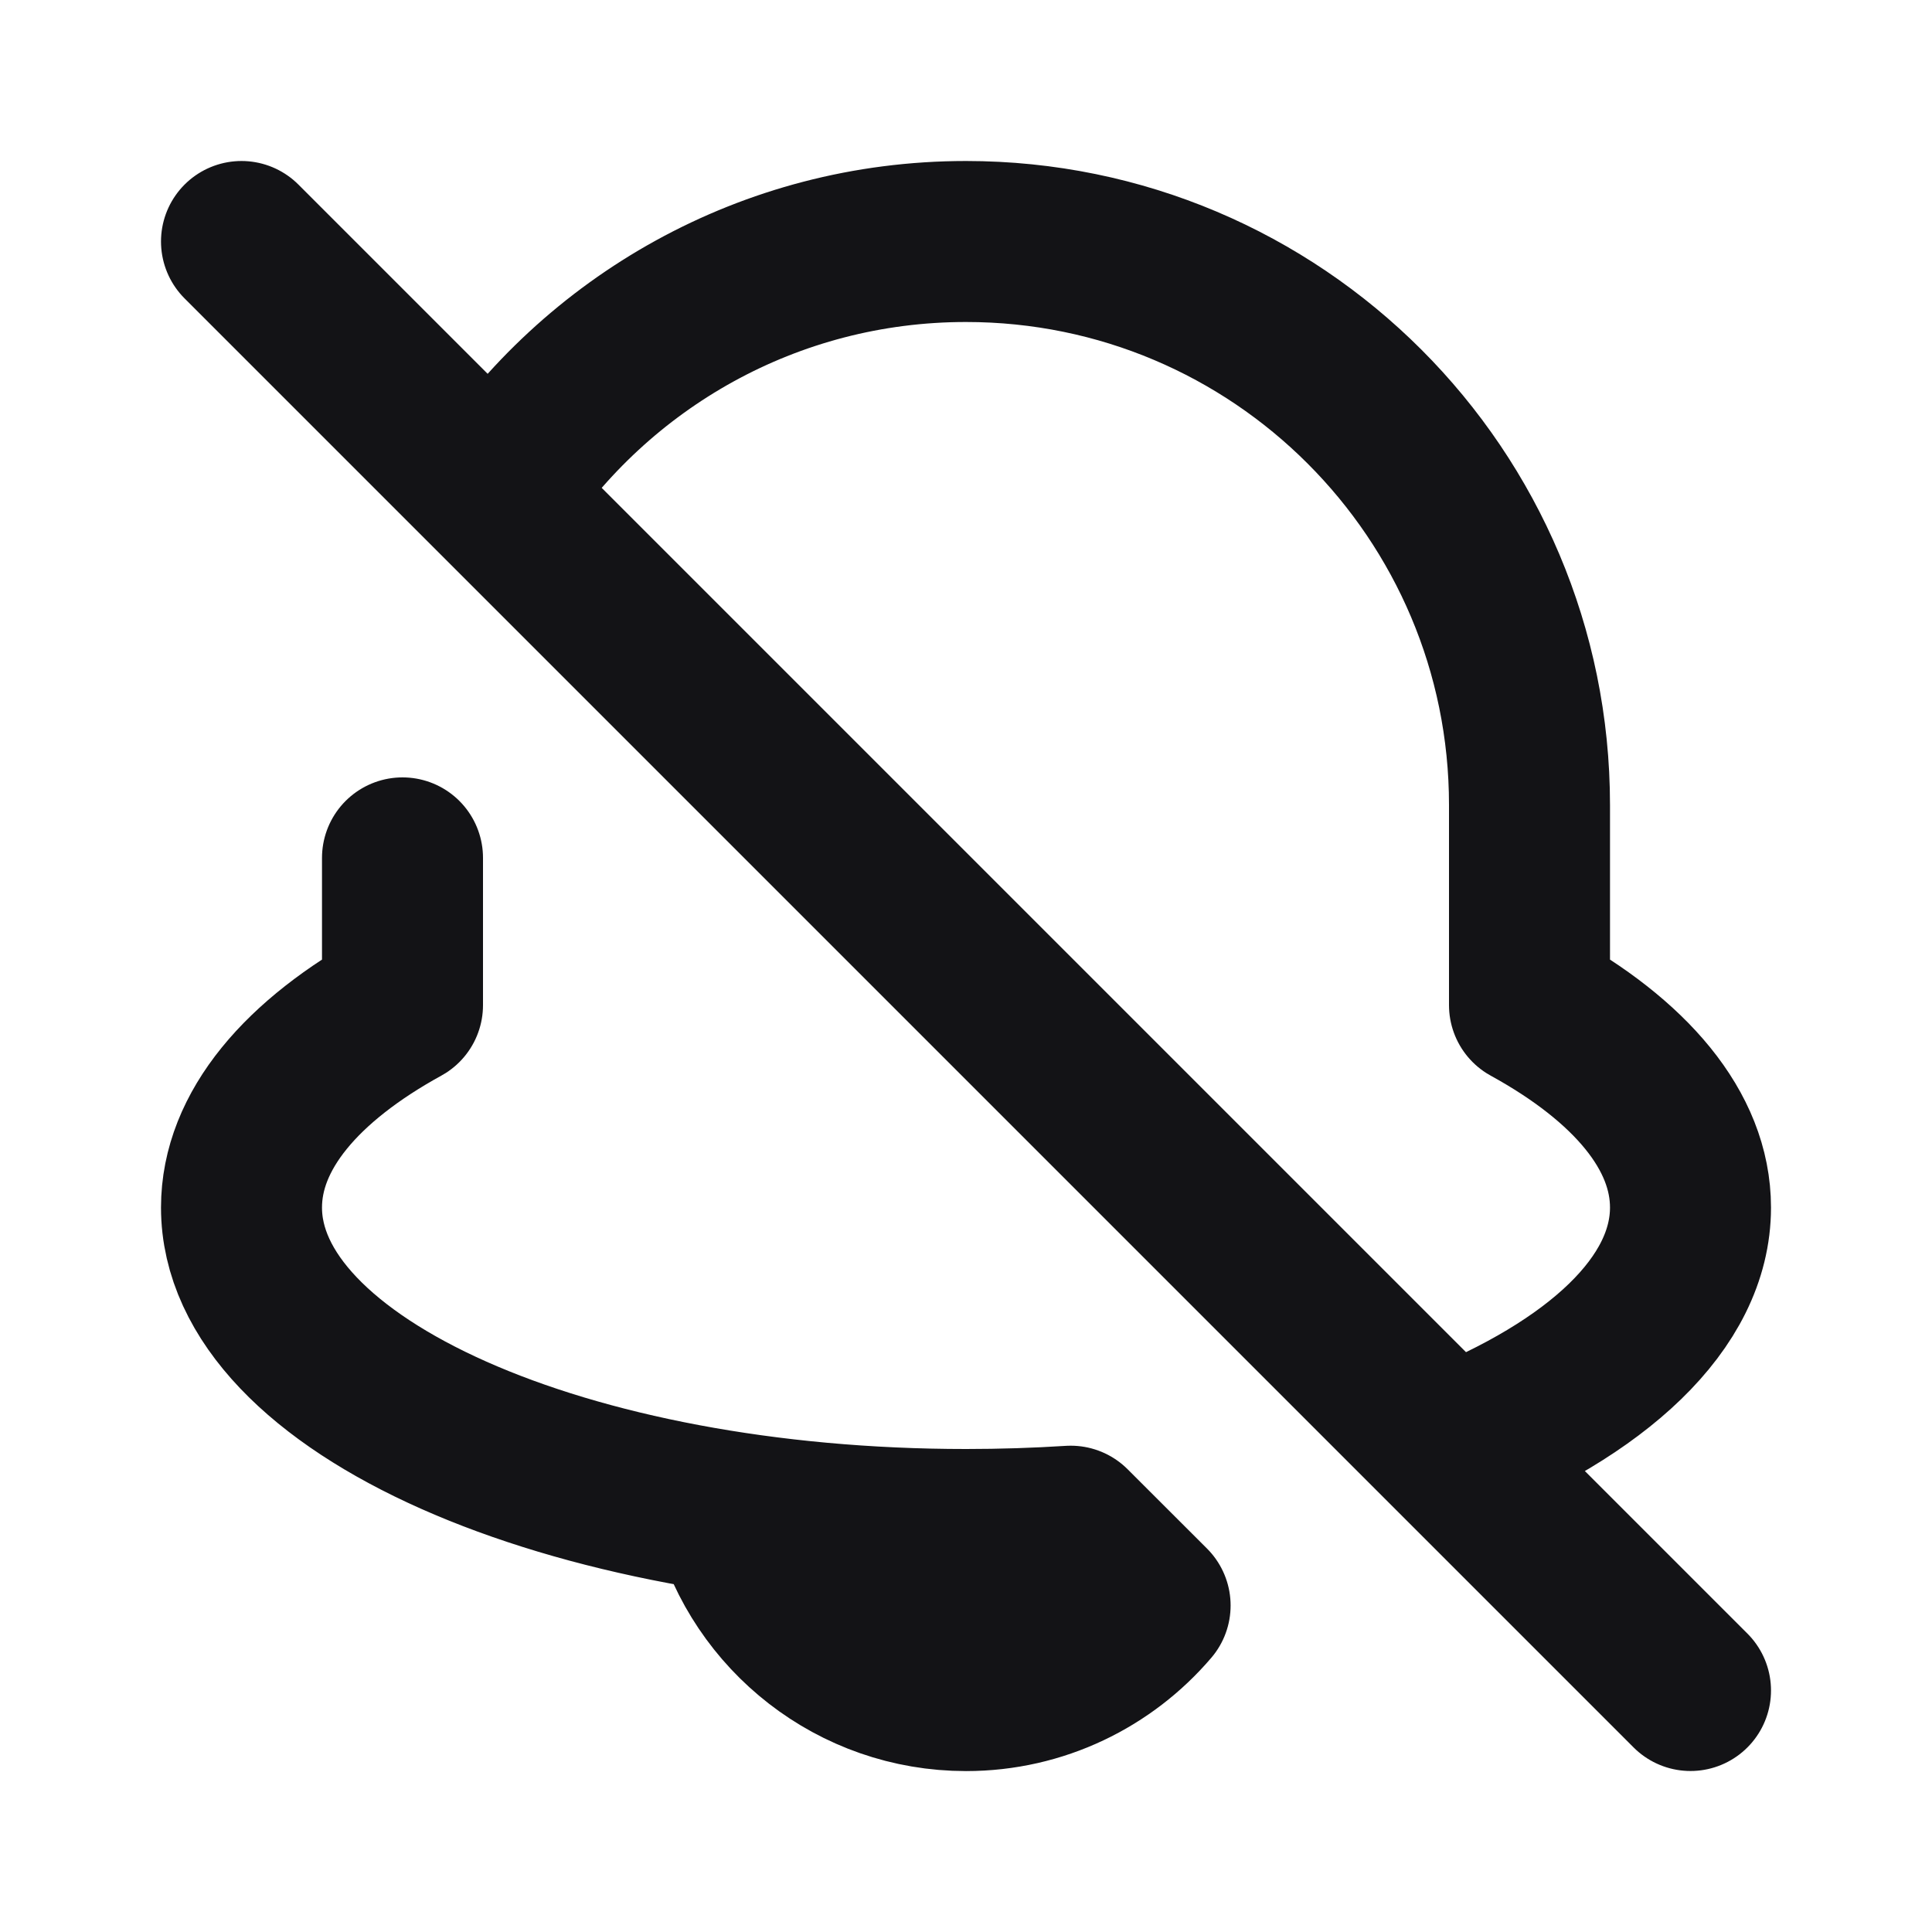 <svg width="24" height="24" viewBox="0 0 24 24" fill="none" xmlns="http://www.w3.org/2000/svg">
<path d="M5 10.657V12.486C3.749 13.173 3 14.047 3 15C3 17.209 7.029 19 12 19C12.442 19 12.877 18.986 13.301 18.959M13.301 18.959C12.877 18.986 12.443 19.001 12.001 19.001C10.988 19.001 10.014 18.926 9.105 18.789C9.452 20.064 10.617 21.001 12.001 21.001C12.916 21.001 13.736 20.59 14.287 19.944L13.301 18.959ZM3 3L21 21M19 10C19 6.134 15.866 3 12 3C9.555 3 7.404 4.253 6.152 6.152L17.987 17.987C19.836 17.254 21 16.188 21 15C21 14.047 20.251 13.173 19 12.486V10Z" stroke="#131316" stroke-width="2" stroke-linecap="round" stroke-linejoin="round"/>
</svg>
